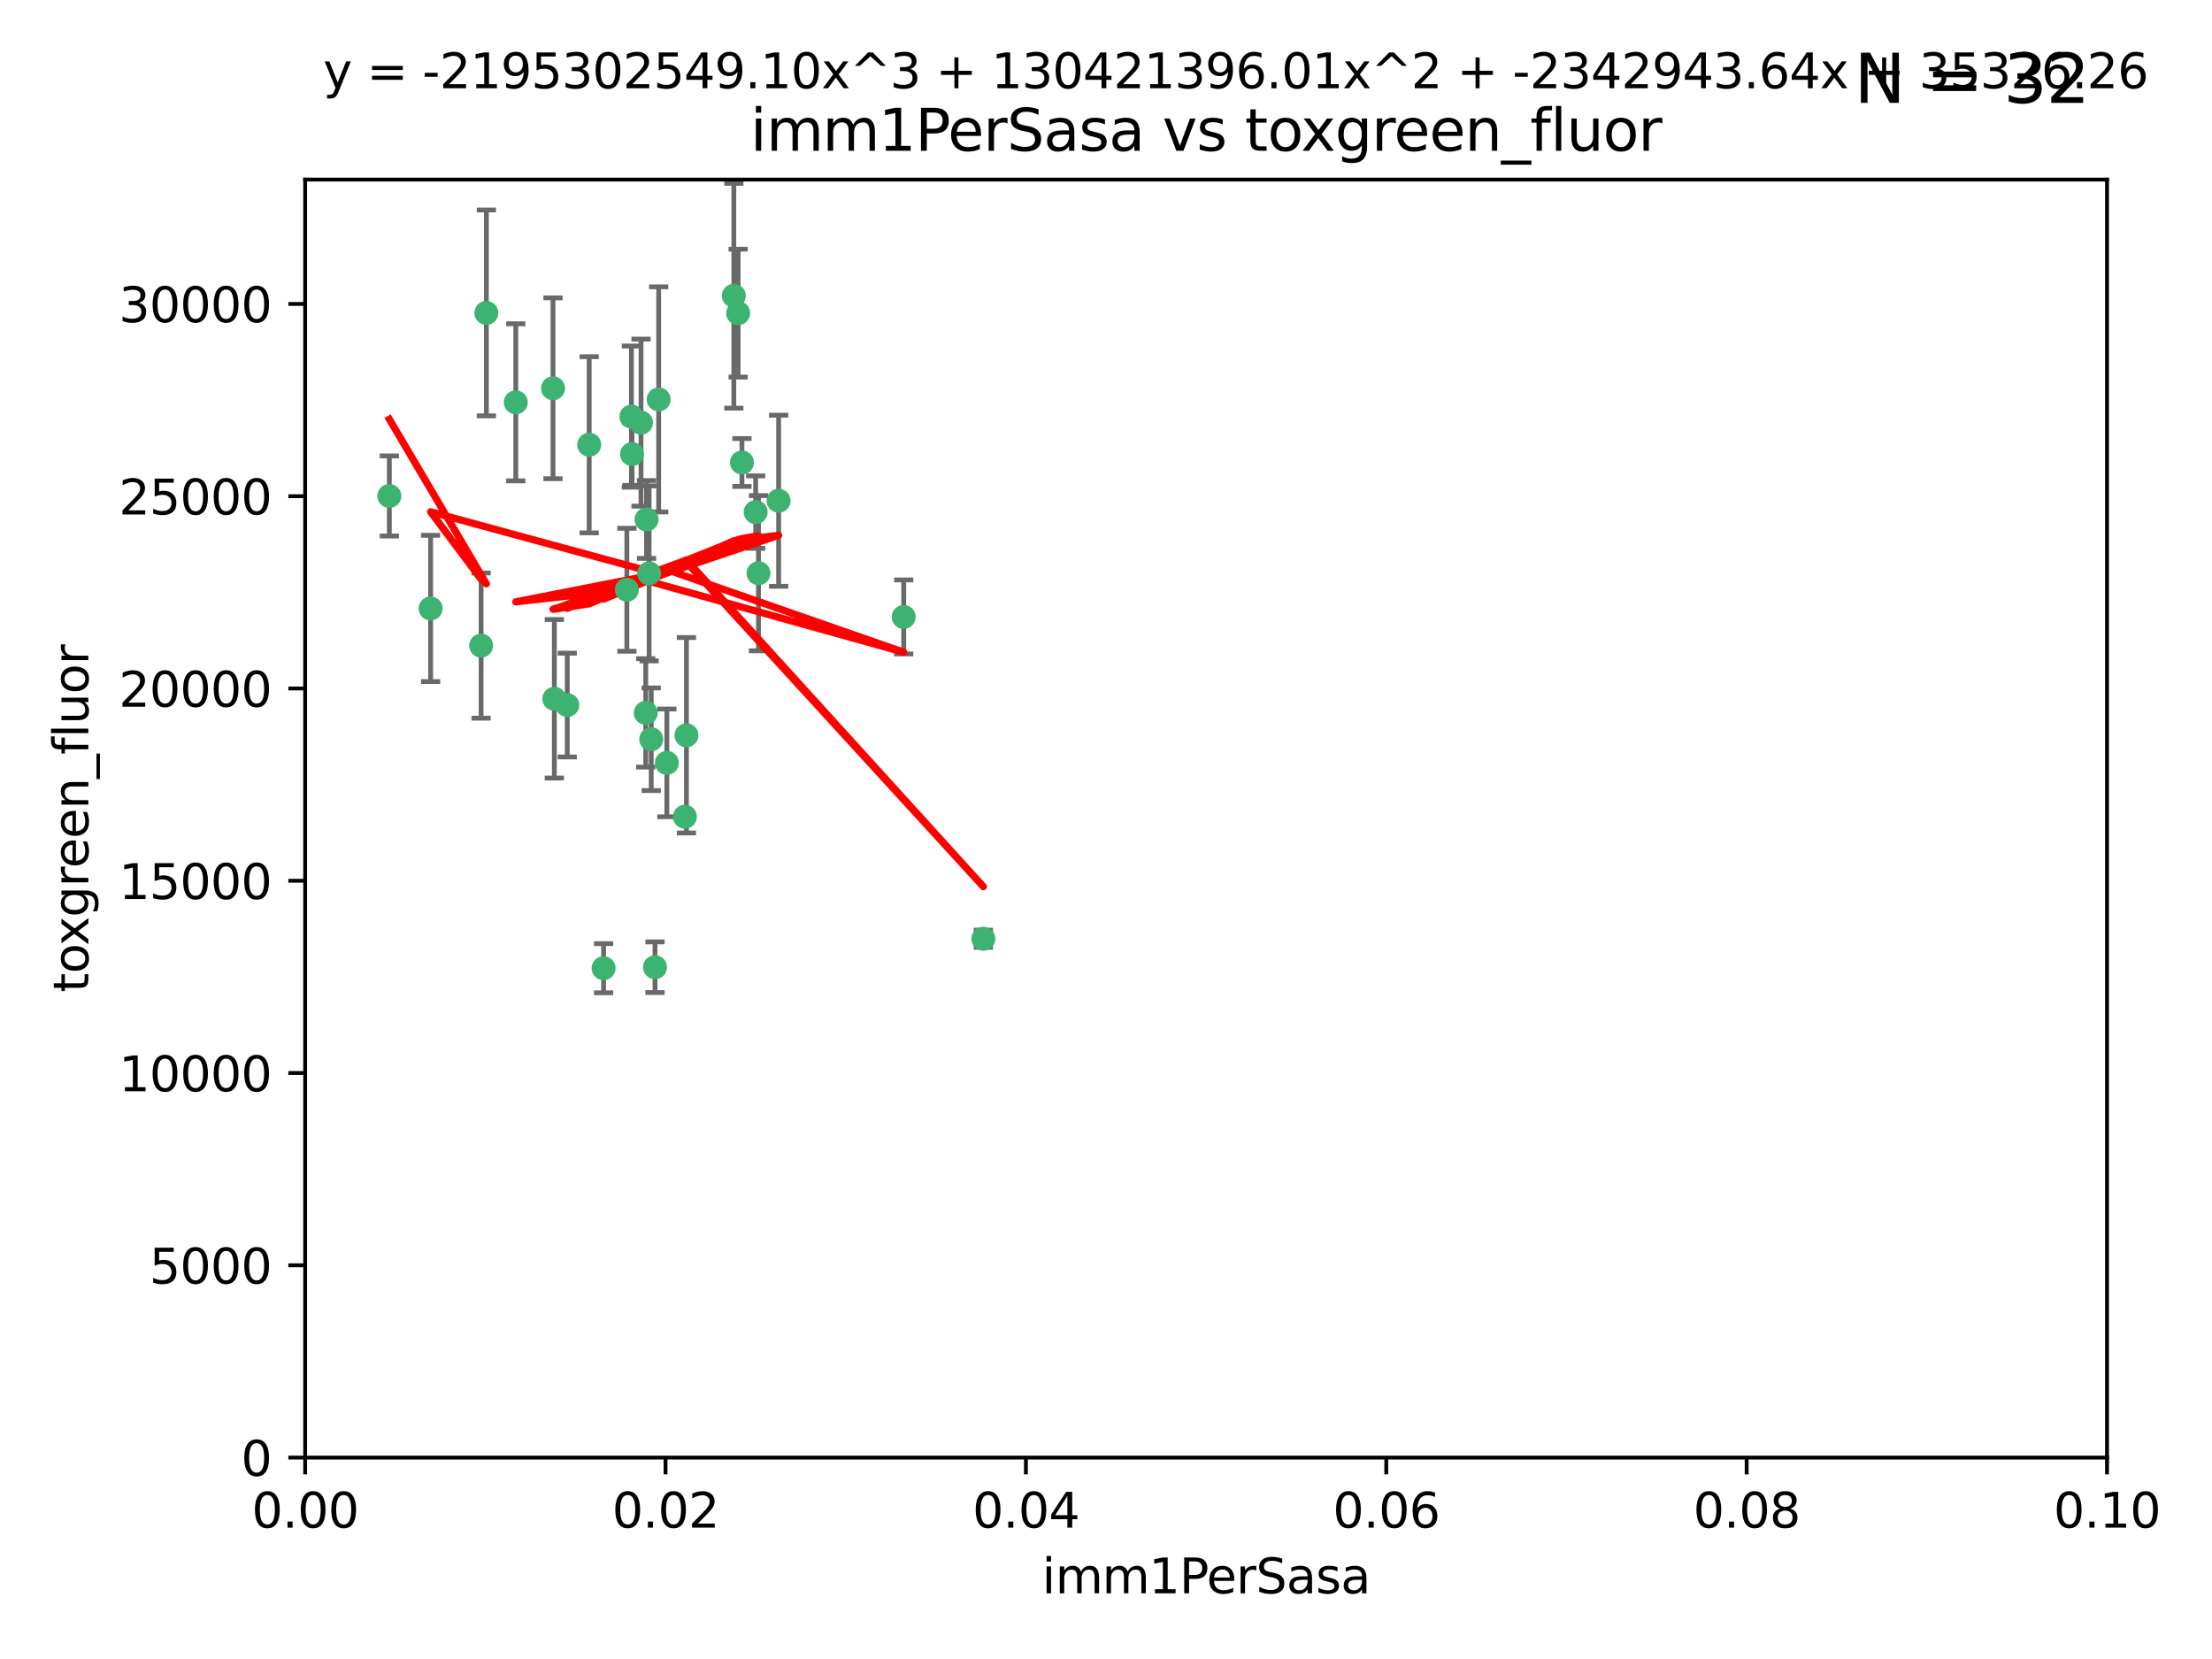 <?xml version="1.0" encoding="utf-8" standalone="no"?>
<!DOCTYPE svg PUBLIC "-//W3C//DTD SVG 1.1//EN"
  "http://www.w3.org/Graphics/SVG/1.1/DTD/svg11.dtd">
<svg xmlns:xlink="http://www.w3.org/1999/xlink" width="460.8pt" height="345.6pt" viewBox="0 0 460.8 345.6" xmlns="http://www.w3.org/2000/svg" version="1.1">
 <defs>
  <style type="text/css">*{stroke-linejoin: round; stroke-linecap: butt}</style>
 </defs>
 <g id="figure_1">
  <g id="patch_1">
   <path d="M 0 345.6 
L 460.8 345.6 
L 460.8 0 
L 0 0 
z
" style="fill: #ffffff"/>
  </g>
  <g id="axes_1">
   <g id="patch_2">
    <path d="M 63.571 303.64 
L 438.93 303.64 
L 438.93 37.411 
L 63.571 37.411 
z
" style="fill: #ffffff"/>
   </g>
   <g id="PathCollection_1">
    <defs>
     <path id="m83400fd7e8" d="M 0 1.118 
C 0.297 1.118 0.581 1 0.791 0.791 
C 1 0.581 1.118 0.297 1.118 0 
C 1.118 -0.297 1 -0.581 0.791 -0.791 
C 0.581 -1 0.297 -1.118 0 -1.118 
C -0.297 -1.118 -0.581 -1 -0.791 -0.791 
C -1 -0.581 -1.118 -0.297 -1.118 0 
C -1.118 0.297 -1 0.581 -0.791 0.791 
C -0.581 1 -0.297 1.118 0 1.118 
z
" style="stroke: #3cb371"/>
    </defs>
    <g clip-path="url(#pddc12369ee)">
     <use xlink:href="#m83400fd7e8" x="81.107" y="103.319" style="fill: #3cb371; stroke: #3cb371"/>
     <use xlink:href="#m83400fd7e8" x="101.319" y="65.184" style="fill: #3cb371; stroke: #3cb371"/>
     <use xlink:href="#m83400fd7e8" x="100.227" y="134.491" style="fill: #3cb371; stroke: #3cb371"/>
     <use xlink:href="#m83400fd7e8" x="89.706" y="126.749" style="fill: #3cb371; stroke: #3cb371"/>
     <use xlink:href="#m83400fd7e8" x="137.211" y="83.201" style="fill: #3cb371; stroke: #3cb371"/>
     <use xlink:href="#m83400fd7e8" x="107.447" y="83.811" style="fill: #3cb371; stroke: #3cb371"/>
     <use xlink:href="#m83400fd7e8" x="130.587" y="122.859" style="fill: #3cb371; stroke: #3cb371"/>
     <use xlink:href="#m83400fd7e8" x="134.683" y="108.214" style="fill: #3cb371; stroke: #3cb371"/>
     <use xlink:href="#m83400fd7e8" x="162.201" y="104.315" style="fill: #3cb371; stroke: #3cb371"/>
     <use xlink:href="#m83400fd7e8" x="152.872" y="61.614" style="fill: #3cb371; stroke: #3cb371"/>
     <use xlink:href="#m83400fd7e8" x="133.537" y="88.045" style="fill: #3cb371; stroke: #3cb371"/>
     <use xlink:href="#m83400fd7e8" x="115.202" y="80.887" style="fill: #3cb371; stroke: #3cb371"/>
     <use xlink:href="#m83400fd7e8" x="135.226" y="119.44" style="fill: #3cb371; stroke: #3cb371"/>
     <use xlink:href="#m83400fd7e8" x="131.665" y="94.593" style="fill: #3cb371; stroke: #3cb371"/>
     <use xlink:href="#m83400fd7e8" x="157.418" y="106.684" style="fill: #3cb371; stroke: #3cb371"/>
     <use xlink:href="#m83400fd7e8" x="125.739" y="201.695" style="fill: #3cb371; stroke: #3cb371"/>
     <use xlink:href="#m83400fd7e8" x="131.536" y="86.787" style="fill: #3cb371; stroke: #3cb371"/>
     <use xlink:href="#m83400fd7e8" x="154.563" y="96.341" style="fill: #3cb371; stroke: #3cb371"/>
     <use xlink:href="#m83400fd7e8" x="158.007" y="119.409" style="fill: #3cb371; stroke: #3cb371"/>
     <use xlink:href="#m83400fd7e8" x="153.769" y="65.233" style="fill: #3cb371; stroke: #3cb371"/>
     <use xlink:href="#m83400fd7e8" x="118.169" y="146.874" style="fill: #3cb371; stroke: #3cb371"/>
     <use xlink:href="#m83400fd7e8" x="136.451" y="201.487" style="fill: #3cb371; stroke: #3cb371"/>
     <use xlink:href="#m83400fd7e8" x="138.918" y="158.921" style="fill: #3cb371; stroke: #3cb371"/>
     <use xlink:href="#m83400fd7e8" x="188.259" y="128.518" style="fill: #3cb371; stroke: #3cb371"/>
     <use xlink:href="#m83400fd7e8" x="134.52" y="148.507" style="fill: #3cb371; stroke: #3cb371"/>
     <use xlink:href="#m83400fd7e8" x="142.999" y="153.171" style="fill: #3cb371; stroke: #3cb371"/>
     <use xlink:href="#m83400fd7e8" x="204.855" y="195.558" style="fill: #3cb371; stroke: #3cb371"/>
     <use xlink:href="#m83400fd7e8" x="142.68" y="170.133" style="fill: #3cb371; stroke: #3cb371"/>
     <use xlink:href="#m83400fd7e8" x="115.48" y="145.567" style="fill: #3cb371; stroke: #3cb371"/>
     <use xlink:href="#m83400fd7e8" x="122.738" y="92.655" style="fill: #3cb371; stroke: #3cb371"/>
     <use xlink:href="#m83400fd7e8" x="135.66" y="153.996" style="fill: #3cb371; stroke: #3cb371"/>
    </g>
   </g>
   <g id="matplotlib.axis_1">
    <g id="xtick_1">
     <g id="line2d_1">
      <defs>
       <path id="mc74f2538b7" d="M 0 0 
L 0 3.5 
" style="stroke: #000000; stroke-width: 0.8"/>
      </defs>
      <g>
       <use xlink:href="#mc74f2538b7" x="63.571" y="303.64" style="stroke: #000000; stroke-width: 0.8"/>
      </g>
     </g>
     <g id="text_1">
      <!-- 0.00 -->
      <g transform="translate(52.438 318.238)scale(0.1 -0.1)">
       <defs>
        <path id="DejaVuSans-30" d="M 2034 4250 
Q 1547 4250 1301 3770 
Q 1056 3291 1056 2328 
Q 1056 1369 1301 889 
Q 1547 409 2034 409 
Q 2525 409 2770 889 
Q 3016 1369 3016 2328 
Q 3016 3291 2770 3770 
Q 2525 4250 2034 4250 
z
M 2034 4750 
Q 2819 4750 3233 4129 
Q 3647 3509 3647 2328 
Q 3647 1150 3233 529 
Q 2819 -91 2034 -91 
Q 1250 -91 836 529 
Q 422 1150 422 2328 
Q 422 3509 836 4129 
Q 1250 4750 2034 4750 
z
" transform="scale(0.016)"/>
        <path id="DejaVuSans-2e" d="M 684 794 
L 1344 794 
L 1344 0 
L 684 0 
L 684 794 
z
" transform="scale(0.016)"/>
       </defs>
       <use xlink:href="#DejaVuSans-30"/>
       <use xlink:href="#DejaVuSans-2e" x="63.623"/>
       <use xlink:href="#DejaVuSans-30" x="95.41"/>
       <use xlink:href="#DejaVuSans-30" x="159.033"/>
      </g>
     </g>
    </g>
    <g id="xtick_2">
     <g id="line2d_2">
      <g>
       <use xlink:href="#mc74f2538b7" x="138.643" y="303.64" style="stroke: #000000; stroke-width: 0.8"/>
      </g>
     </g>
     <g id="text_2">
      <!-- 0.02 -->
      <g transform="translate(127.51 318.238)scale(0.1 -0.1)">
       <defs>
        <path id="DejaVuSans-32" d="M 1228 531 
L 3431 531 
L 3431 0 
L 469 0 
L 469 531 
Q 828 903 1448 1529 
Q 2069 2156 2228 2338 
Q 2531 2678 2651 2914 
Q 2772 3150 2772 3378 
Q 2772 3750 2511 3984 
Q 2250 4219 1831 4219 
Q 1534 4219 1204 4116 
Q 875 4013 500 3803 
L 500 4441 
Q 881 4594 1212 4672 
Q 1544 4750 1819 4750 
Q 2544 4750 2975 4387 
Q 3406 4025 3406 3419 
Q 3406 3131 3298 2873 
Q 3191 2616 2906 2266 
Q 2828 2175 2409 1742 
Q 1991 1309 1228 531 
z
" transform="scale(0.016)"/>
       </defs>
       <use xlink:href="#DejaVuSans-30"/>
       <use xlink:href="#DejaVuSans-2e" x="63.623"/>
       <use xlink:href="#DejaVuSans-30" x="95.41"/>
       <use xlink:href="#DejaVuSans-32" x="159.033"/>
      </g>
     </g>
    </g>
    <g id="xtick_3">
     <g id="line2d_3">
      <g>
       <use xlink:href="#mc74f2538b7" x="213.715" y="303.64" style="stroke: #000000; stroke-width: 0.8"/>
      </g>
     </g>
     <g id="text_3">
      <!-- 0.04 -->
      <g transform="translate(202.582 318.238)scale(0.1 -0.1)">
       <defs>
        <path id="DejaVuSans-34" d="M 2419 4116 
L 825 1625 
L 2419 1625 
L 2419 4116 
z
M 2253 4666 
L 3047 4666 
L 3047 1625 
L 3713 1625 
L 3713 1100 
L 3047 1100 
L 3047 0 
L 2419 0 
L 2419 1100 
L 313 1100 
L 313 1709 
L 2253 4666 
z
" transform="scale(0.016)"/>
       </defs>
       <use xlink:href="#DejaVuSans-30"/>
       <use xlink:href="#DejaVuSans-2e" x="63.623"/>
       <use xlink:href="#DejaVuSans-30" x="95.41"/>
       <use xlink:href="#DejaVuSans-34" x="159.033"/>
      </g>
     </g>
    </g>
    <g id="xtick_4">
     <g id="line2d_4">
      <g>
       <use xlink:href="#mc74f2538b7" x="288.786" y="303.64" style="stroke: #000000; stroke-width: 0.8"/>
      </g>
     </g>
     <g id="text_4">
      <!-- 0.06 -->
      <g transform="translate(277.654 318.238)scale(0.1 -0.1)">
       <defs>
        <path id="DejaVuSans-36" d="M 2113 2584 
Q 1688 2584 1439 2293 
Q 1191 2003 1191 1497 
Q 1191 994 1439 701 
Q 1688 409 2113 409 
Q 2538 409 2786 701 
Q 3034 994 3034 1497 
Q 3034 2003 2786 2293 
Q 2538 2584 2113 2584 
z
M 3366 4563 
L 3366 3988 
Q 3128 4100 2886 4159 
Q 2644 4219 2406 4219 
Q 1781 4219 1451 3797 
Q 1122 3375 1075 2522 
Q 1259 2794 1537 2939 
Q 1816 3084 2150 3084 
Q 2853 3084 3261 2657 
Q 3669 2231 3669 1497 
Q 3669 778 3244 343 
Q 2819 -91 2113 -91 
Q 1303 -91 875 529 
Q 447 1150 447 2328 
Q 447 3434 972 4092 
Q 1497 4750 2381 4750 
Q 2619 4750 2861 4703 
Q 3103 4656 3366 4563 
z
" transform="scale(0.016)"/>
       </defs>
       <use xlink:href="#DejaVuSans-30"/>
       <use xlink:href="#DejaVuSans-2e" x="63.623"/>
       <use xlink:href="#DejaVuSans-30" x="95.41"/>
       <use xlink:href="#DejaVuSans-36" x="159.033"/>
      </g>
     </g>
    </g>
    <g id="xtick_5">
     <g id="line2d_5">
      <g>
       <use xlink:href="#mc74f2538b7" x="363.858" y="303.64" style="stroke: #000000; stroke-width: 0.8"/>
      </g>
     </g>
     <g id="text_5">
      <!-- 0.08 -->
      <g transform="translate(352.725 318.238)scale(0.1 -0.1)">
       <defs>
        <path id="DejaVuSans-38" d="M 2034 2216 
Q 1584 2216 1326 1975 
Q 1069 1734 1069 1313 
Q 1069 891 1326 650 
Q 1584 409 2034 409 
Q 2484 409 2743 651 
Q 3003 894 3003 1313 
Q 3003 1734 2745 1975 
Q 2488 2216 2034 2216 
z
M 1403 2484 
Q 997 2584 770 2862 
Q 544 3141 544 3541 
Q 544 4100 942 4425 
Q 1341 4750 2034 4750 
Q 2731 4750 3128 4425 
Q 3525 4100 3525 3541 
Q 3525 3141 3298 2862 
Q 3072 2584 2669 2484 
Q 3125 2378 3379 2068 
Q 3634 1759 3634 1313 
Q 3634 634 3220 271 
Q 2806 -91 2034 -91 
Q 1263 -91 848 271 
Q 434 634 434 1313 
Q 434 1759 690 2068 
Q 947 2378 1403 2484 
z
M 1172 3481 
Q 1172 3119 1398 2916 
Q 1625 2713 2034 2713 
Q 2441 2713 2670 2916 
Q 2900 3119 2900 3481 
Q 2900 3844 2670 4047 
Q 2441 4250 2034 4250 
Q 1625 4250 1398 4047 
Q 1172 3844 1172 3481 
z
" transform="scale(0.016)"/>
       </defs>
       <use xlink:href="#DejaVuSans-30"/>
       <use xlink:href="#DejaVuSans-2e" x="63.623"/>
       <use xlink:href="#DejaVuSans-30" x="95.41"/>
       <use xlink:href="#DejaVuSans-38" x="159.033"/>
      </g>
     </g>
    </g>
    <g id="xtick_6">
     <g id="line2d_6">
      <g>
       <use xlink:href="#mc74f2538b7" x="438.93" y="303.64" style="stroke: #000000; stroke-width: 0.8"/>
      </g>
     </g>
     <g id="text_6">
      <!-- 0.10 -->
      <g transform="translate(427.797 318.238)scale(0.1 -0.1)">
       <defs>
        <path id="DejaVuSans-31" d="M 794 531 
L 1825 531 
L 1825 4091 
L 703 3866 
L 703 4441 
L 1819 4666 
L 2450 4666 
L 2450 531 
L 3481 531 
L 3481 0 
L 794 0 
L 794 531 
z
" transform="scale(0.016)"/>
       </defs>
       <use xlink:href="#DejaVuSans-30"/>
       <use xlink:href="#DejaVuSans-2e" x="63.623"/>
       <use xlink:href="#DejaVuSans-31" x="95.41"/>
       <use xlink:href="#DejaVuSans-30" x="159.033"/>
      </g>
     </g>
    </g>
    <g id="text_7">
     <!-- imm1PerSasa -->
     <g transform="translate(217.067 331.917)scale(0.1 -0.1)">
      <defs>
       <path id="DejaVuSans-69" d="M 603 3500 
L 1178 3500 
L 1178 0 
L 603 0 
L 603 3500 
z
M 603 4863 
L 1178 4863 
L 1178 4134 
L 603 4134 
L 603 4863 
z
" transform="scale(0.016)"/>
       <path id="DejaVuSans-6d" d="M 3328 2828 
Q 3544 3216 3844 3400 
Q 4144 3584 4550 3584 
Q 5097 3584 5394 3201 
Q 5691 2819 5691 2113 
L 5691 0 
L 5113 0 
L 5113 2094 
Q 5113 2597 4934 2840 
Q 4756 3084 4391 3084 
Q 3944 3084 3684 2787 
Q 3425 2491 3425 1978 
L 3425 0 
L 2847 0 
L 2847 2094 
Q 2847 2600 2669 2842 
Q 2491 3084 2119 3084 
Q 1678 3084 1418 2786 
Q 1159 2488 1159 1978 
L 1159 0 
L 581 0 
L 581 3500 
L 1159 3500 
L 1159 2956 
Q 1356 3278 1631 3431 
Q 1906 3584 2284 3584 
Q 2666 3584 2933 3390 
Q 3200 3197 3328 2828 
z
" transform="scale(0.016)"/>
       <path id="DejaVuSans-50" d="M 1259 4147 
L 1259 2394 
L 2053 2394 
Q 2494 2394 2734 2622 
Q 2975 2850 2975 3272 
Q 2975 3691 2734 3919 
Q 2494 4147 2053 4147 
L 1259 4147 
z
M 628 4666 
L 2053 4666 
Q 2838 4666 3239 4311 
Q 3641 3956 3641 3272 
Q 3641 2581 3239 2228 
Q 2838 1875 2053 1875 
L 1259 1875 
L 1259 0 
L 628 0 
L 628 4666 
z
" transform="scale(0.016)"/>
       <path id="DejaVuSans-65" d="M 3597 1894 
L 3597 1613 
L 953 1613 
Q 991 1019 1311 708 
Q 1631 397 2203 397 
Q 2534 397 2845 478 
Q 3156 559 3463 722 
L 3463 178 
Q 3153 47 2828 -22 
Q 2503 -91 2169 -91 
Q 1331 -91 842 396 
Q 353 884 353 1716 
Q 353 2575 817 3079 
Q 1281 3584 2069 3584 
Q 2775 3584 3186 3129 
Q 3597 2675 3597 1894 
z
M 3022 2063 
Q 3016 2534 2758 2815 
Q 2500 3097 2075 3097 
Q 1594 3097 1305 2825 
Q 1016 2553 972 2059 
L 3022 2063 
z
" transform="scale(0.016)"/>
       <path id="DejaVuSans-72" d="M 2631 2963 
Q 2534 3019 2420 3045 
Q 2306 3072 2169 3072 
Q 1681 3072 1420 2755 
Q 1159 2438 1159 1844 
L 1159 0 
L 581 0 
L 581 3500 
L 1159 3500 
L 1159 2956 
Q 1341 3275 1631 3429 
Q 1922 3584 2338 3584 
Q 2397 3584 2469 3576 
Q 2541 3569 2628 3553 
L 2631 2963 
z
" transform="scale(0.016)"/>
       <path id="DejaVuSans-53" d="M 3425 4513 
L 3425 3897 
Q 3066 4069 2747 4153 
Q 2428 4238 2131 4238 
Q 1616 4238 1336 4038 
Q 1056 3838 1056 3469 
Q 1056 3159 1242 3001 
Q 1428 2844 1947 2747 
L 2328 2669 
Q 3034 2534 3370 2195 
Q 3706 1856 3706 1288 
Q 3706 609 3251 259 
Q 2797 -91 1919 -91 
Q 1588 -91 1214 -16 
Q 841 59 441 206 
L 441 856 
Q 825 641 1194 531 
Q 1563 422 1919 422 
Q 2459 422 2753 634 
Q 3047 847 3047 1241 
Q 3047 1584 2836 1778 
Q 2625 1972 2144 2069 
L 1759 2144 
Q 1053 2284 737 2584 
Q 422 2884 422 3419 
Q 422 4038 858 4394 
Q 1294 4750 2059 4750 
Q 2388 4750 2728 4690 
Q 3069 4631 3425 4513 
z
" transform="scale(0.016)"/>
       <path id="DejaVuSans-61" d="M 2194 1759 
Q 1497 1759 1228 1600 
Q 959 1441 959 1056 
Q 959 750 1161 570 
Q 1363 391 1709 391 
Q 2188 391 2477 730 
Q 2766 1069 2766 1631 
L 2766 1759 
L 2194 1759 
z
M 3341 1997 
L 3341 0 
L 2766 0 
L 2766 531 
Q 2569 213 2275 61 
Q 1981 -91 1556 -91 
Q 1019 -91 701 211 
Q 384 513 384 1019 
Q 384 1609 779 1909 
Q 1175 2209 1959 2209 
L 2766 2209 
L 2766 2266 
Q 2766 2663 2505 2880 
Q 2244 3097 1772 3097 
Q 1472 3097 1187 3025 
Q 903 2953 641 2809 
L 641 3341 
Q 956 3463 1253 3523 
Q 1550 3584 1831 3584 
Q 2591 3584 2966 3190 
Q 3341 2797 3341 1997 
z
" transform="scale(0.016)"/>
       <path id="DejaVuSans-73" d="M 2834 3397 
L 2834 2853 
Q 2591 2978 2328 3040 
Q 2066 3103 1784 3103 
Q 1356 3103 1142 2972 
Q 928 2841 928 2578 
Q 928 2378 1081 2264 
Q 1234 2150 1697 2047 
L 1894 2003 
Q 2506 1872 2764 1633 
Q 3022 1394 3022 966 
Q 3022 478 2636 193 
Q 2250 -91 1575 -91 
Q 1294 -91 989 -36 
Q 684 19 347 128 
L 347 722 
Q 666 556 975 473 
Q 1284 391 1588 391 
Q 1994 391 2212 530 
Q 2431 669 2431 922 
Q 2431 1156 2273 1281 
Q 2116 1406 1581 1522 
L 1381 1569 
Q 847 1681 609 1914 
Q 372 2147 372 2553 
Q 372 3047 722 3315 
Q 1072 3584 1716 3584 
Q 2034 3584 2315 3537 
Q 2597 3491 2834 3397 
z
" transform="scale(0.016)"/>
      </defs>
      <use xlink:href="#DejaVuSans-69"/>
      <use xlink:href="#DejaVuSans-6d" x="27.783"/>
      <use xlink:href="#DejaVuSans-6d" x="125.195"/>
      <use xlink:href="#DejaVuSans-31" x="222.607"/>
      <use xlink:href="#DejaVuSans-50" x="286.23"/>
      <use xlink:href="#DejaVuSans-65" x="342.908"/>
      <use xlink:href="#DejaVuSans-72" x="404.432"/>
      <use xlink:href="#DejaVuSans-53" x="445.545"/>
      <use xlink:href="#DejaVuSans-61" x="509.021"/>
      <use xlink:href="#DejaVuSans-73" x="570.301"/>
      <use xlink:href="#DejaVuSans-61" x="622.4"/>
     </g>
    </g>
   </g>
   <g id="matplotlib.axis_2">
    <g id="ytick_1">
     <g id="line2d_7">
      <defs>
       <path id="mbbf4da5865" d="M 0 0 
L -3.5 0 
" style="stroke: #000000; stroke-width: 0.8"/>
      </defs>
      <g>
       <use xlink:href="#mbbf4da5865" x="63.571" y="303.64" style="stroke: #000000; stroke-width: 0.8"/>
      </g>
     </g>
     <g id="text_8">
      <!-- 0 -->
      <g transform="translate(50.209 307.439)scale(0.1 -0.1)">
       <use xlink:href="#DejaVuSans-30"/>
      </g>
     </g>
    </g>
    <g id="ytick_2">
     <g id="line2d_8">
      <g>
       <use xlink:href="#mbbf4da5865" x="63.571" y="263.586" style="stroke: #000000; stroke-width: 0.8"/>
      </g>
     </g>
     <g id="text_9">
      <!-- 5000 -->
      <g transform="translate(31.121 267.385)scale(0.1 -0.1)">
       <defs>
        <path id="DejaVuSans-35" d="M 691 4666 
L 3169 4666 
L 3169 4134 
L 1269 4134 
L 1269 2991 
Q 1406 3038 1543 3061 
Q 1681 3084 1819 3084 
Q 2600 3084 3056 2656 
Q 3513 2228 3513 1497 
Q 3513 744 3044 326 
Q 2575 -91 1722 -91 
Q 1428 -91 1123 -41 
Q 819 9 494 109 
L 494 744 
Q 775 591 1075 516 
Q 1375 441 1709 441 
Q 2250 441 2565 725 
Q 2881 1009 2881 1497 
Q 2881 1984 2565 2268 
Q 2250 2553 1709 2553 
Q 1456 2553 1204 2497 
Q 953 2441 691 2322 
L 691 4666 
z
" transform="scale(0.016)"/>
       </defs>
       <use xlink:href="#DejaVuSans-35"/>
       <use xlink:href="#DejaVuSans-30" x="63.623"/>
       <use xlink:href="#DejaVuSans-30" x="127.246"/>
       <use xlink:href="#DejaVuSans-30" x="190.869"/>
      </g>
     </g>
    </g>
    <g id="ytick_3">
     <g id="line2d_9">
      <g>
       <use xlink:href="#mbbf4da5865" x="63.571" y="223.532" style="stroke: #000000; stroke-width: 0.8"/>
      </g>
     </g>
     <g id="text_10">
      <!-- 10000 -->
      <g transform="translate(24.759 227.331)scale(0.1 -0.1)">
       <use xlink:href="#DejaVuSans-31"/>
       <use xlink:href="#DejaVuSans-30" x="63.623"/>
       <use xlink:href="#DejaVuSans-30" x="127.246"/>
       <use xlink:href="#DejaVuSans-30" x="190.869"/>
       <use xlink:href="#DejaVuSans-30" x="254.492"/>
      </g>
     </g>
    </g>
    <g id="ytick_4">
     <g id="line2d_10">
      <g>
       <use xlink:href="#mbbf4da5865" x="63.571" y="183.478" style="stroke: #000000; stroke-width: 0.8"/>
      </g>
     </g>
     <g id="text_11">
      <!-- 15000 -->
      <g transform="translate(24.759 187.278)scale(0.1 -0.1)">
       <use xlink:href="#DejaVuSans-31"/>
       <use xlink:href="#DejaVuSans-35" x="63.623"/>
       <use xlink:href="#DejaVuSans-30" x="127.246"/>
       <use xlink:href="#DejaVuSans-30" x="190.869"/>
       <use xlink:href="#DejaVuSans-30" x="254.492"/>
      </g>
     </g>
    </g>
    <g id="ytick_5">
     <g id="line2d_11">
      <g>
       <use xlink:href="#mbbf4da5865" x="63.571" y="143.424" style="stroke: #000000; stroke-width: 0.8"/>
      </g>
     </g>
     <g id="text_12">
      <!-- 20000 -->
      <g transform="translate(24.759 147.224)scale(0.1 -0.1)">
       <use xlink:href="#DejaVuSans-32"/>
       <use xlink:href="#DejaVuSans-30" x="63.623"/>
       <use xlink:href="#DejaVuSans-30" x="127.246"/>
       <use xlink:href="#DejaVuSans-30" x="190.869"/>
       <use xlink:href="#DejaVuSans-30" x="254.492"/>
      </g>
     </g>
    </g>
    <g id="ytick_6">
     <g id="line2d_12">
      <g>
       <use xlink:href="#mbbf4da5865" x="63.571" y="103.371" style="stroke: #000000; stroke-width: 0.8"/>
      </g>
     </g>
     <g id="text_13">
      <!-- 25000 -->
      <g transform="translate(24.759 107.17)scale(0.1 -0.1)">
       <use xlink:href="#DejaVuSans-32"/>
       <use xlink:href="#DejaVuSans-35" x="63.623"/>
       <use xlink:href="#DejaVuSans-30" x="127.246"/>
       <use xlink:href="#DejaVuSans-30" x="190.869"/>
       <use xlink:href="#DejaVuSans-30" x="254.492"/>
      </g>
     </g>
    </g>
    <g id="ytick_7">
     <g id="line2d_13">
      <g>
       <use xlink:href="#mbbf4da5865" x="63.571" y="63.317" style="stroke: #000000; stroke-width: 0.8"/>
      </g>
     </g>
     <g id="text_14">
      <!-- 30000 -->
      <g transform="translate(24.759 67.116)scale(0.1 -0.1)">
       <defs>
        <path id="DejaVuSans-33" d="M 2597 2516 
Q 3050 2419 3304 2112 
Q 3559 1806 3559 1356 
Q 3559 666 3084 287 
Q 2609 -91 1734 -91 
Q 1441 -91 1130 -33 
Q 819 25 488 141 
L 488 750 
Q 750 597 1062 519 
Q 1375 441 1716 441 
Q 2309 441 2620 675 
Q 2931 909 2931 1356 
Q 2931 1769 2642 2001 
Q 2353 2234 1838 2234 
L 1294 2234 
L 1294 2753 
L 1863 2753 
Q 2328 2753 2575 2939 
Q 2822 3125 2822 3475 
Q 2822 3834 2567 4026 
Q 2313 4219 1838 4219 
Q 1578 4219 1281 4162 
Q 984 4106 628 3988 
L 628 4550 
Q 988 4650 1302 4700 
Q 1616 4750 1894 4750 
Q 2613 4750 3031 4423 
Q 3450 4097 3450 3541 
Q 3450 3153 3228 2886 
Q 3006 2619 2597 2516 
z
" transform="scale(0.016)"/>
       </defs>
       <use xlink:href="#DejaVuSans-33"/>
       <use xlink:href="#DejaVuSans-30" x="63.623"/>
       <use xlink:href="#DejaVuSans-30" x="127.246"/>
       <use xlink:href="#DejaVuSans-30" x="190.869"/>
       <use xlink:href="#DejaVuSans-30" x="254.492"/>
      </g>
     </g>
    </g>
    <g id="text_15">
     <!-- toxgreen_fluor -->
     <g transform="translate(18.401 206.72)rotate(-90)scale(0.1 -0.1)">
      <defs>
       <path id="DejaVuSans-74" d="M 1172 4494 
L 1172 3500 
L 2356 3500 
L 2356 3053 
L 1172 3053 
L 1172 1153 
Q 1172 725 1289 603 
Q 1406 481 1766 481 
L 2356 481 
L 2356 0 
L 1766 0 
Q 1100 0 847 248 
Q 594 497 594 1153 
L 594 3053 
L 172 3053 
L 172 3500 
L 594 3500 
L 594 4494 
L 1172 4494 
z
" transform="scale(0.016)"/>
       <path id="DejaVuSans-6f" d="M 1959 3097 
Q 1497 3097 1228 2736 
Q 959 2375 959 1747 
Q 959 1119 1226 758 
Q 1494 397 1959 397 
Q 2419 397 2687 759 
Q 2956 1122 2956 1747 
Q 2956 2369 2687 2733 
Q 2419 3097 1959 3097 
z
M 1959 3584 
Q 2709 3584 3137 3096 
Q 3566 2609 3566 1747 
Q 3566 888 3137 398 
Q 2709 -91 1959 -91 
Q 1206 -91 779 398 
Q 353 888 353 1747 
Q 353 2609 779 3096 
Q 1206 3584 1959 3584 
z
" transform="scale(0.016)"/>
       <path id="DejaVuSans-78" d="M 3513 3500 
L 2247 1797 
L 3578 0 
L 2900 0 
L 1881 1375 
L 863 0 
L 184 0 
L 1544 1831 
L 300 3500 
L 978 3500 
L 1906 2253 
L 2834 3500 
L 3513 3500 
z
" transform="scale(0.016)"/>
       <path id="DejaVuSans-67" d="M 2906 1791 
Q 2906 2416 2648 2759 
Q 2391 3103 1925 3103 
Q 1463 3103 1205 2759 
Q 947 2416 947 1791 
Q 947 1169 1205 825 
Q 1463 481 1925 481 
Q 2391 481 2648 825 
Q 2906 1169 2906 1791 
z
M 3481 434 
Q 3481 -459 3084 -895 
Q 2688 -1331 1869 -1331 
Q 1566 -1331 1297 -1286 
Q 1028 -1241 775 -1147 
L 775 -588 
Q 1028 -725 1275 -790 
Q 1522 -856 1778 -856 
Q 2344 -856 2625 -561 
Q 2906 -266 2906 331 
L 2906 616 
Q 2728 306 2450 153 
Q 2172 0 1784 0 
Q 1141 0 747 490 
Q 353 981 353 1791 
Q 353 2603 747 3093 
Q 1141 3584 1784 3584 
Q 2172 3584 2450 3431 
Q 2728 3278 2906 2969 
L 2906 3500 
L 3481 3500 
L 3481 434 
z
" transform="scale(0.016)"/>
       <path id="DejaVuSans-6e" d="M 3513 2113 
L 3513 0 
L 2938 0 
L 2938 2094 
Q 2938 2591 2744 2837 
Q 2550 3084 2163 3084 
Q 1697 3084 1428 2787 
Q 1159 2491 1159 1978 
L 1159 0 
L 581 0 
L 581 3500 
L 1159 3500 
L 1159 2956 
Q 1366 3272 1645 3428 
Q 1925 3584 2291 3584 
Q 2894 3584 3203 3211 
Q 3513 2838 3513 2113 
z
" transform="scale(0.016)"/>
       <path id="DejaVuSans-5f" d="M 3263 -1063 
L 3263 -1509 
L -63 -1509 
L -63 -1063 
L 3263 -1063 
z
" transform="scale(0.016)"/>
       <path id="DejaVuSans-66" d="M 2375 4863 
L 2375 4384 
L 1825 4384 
Q 1516 4384 1395 4259 
Q 1275 4134 1275 3809 
L 1275 3500 
L 2222 3500 
L 2222 3053 
L 1275 3053 
L 1275 0 
L 697 0 
L 697 3053 
L 147 3053 
L 147 3500 
L 697 3500 
L 697 3744 
Q 697 4328 969 4595 
Q 1241 4863 1831 4863 
L 2375 4863 
z
" transform="scale(0.016)"/>
       <path id="DejaVuSans-6c" d="M 603 4863 
L 1178 4863 
L 1178 0 
L 603 0 
L 603 4863 
z
" transform="scale(0.016)"/>
       <path id="DejaVuSans-75" d="M 544 1381 
L 544 3500 
L 1119 3500 
L 1119 1403 
Q 1119 906 1312 657 
Q 1506 409 1894 409 
Q 2359 409 2629 706 
Q 2900 1003 2900 1516 
L 2900 3500 
L 3475 3500 
L 3475 0 
L 2900 0 
L 2900 538 
Q 2691 219 2414 64 
Q 2138 -91 1772 -91 
Q 1169 -91 856 284 
Q 544 659 544 1381 
z
M 1991 3584 
L 1991 3584 
z
" transform="scale(0.016)"/>
      </defs>
      <use xlink:href="#DejaVuSans-74"/>
      <use xlink:href="#DejaVuSans-6f" x="39.209"/>
      <use xlink:href="#DejaVuSans-78" x="97.266"/>
      <use xlink:href="#DejaVuSans-67" x="156.445"/>
      <use xlink:href="#DejaVuSans-72" x="219.922"/>
      <use xlink:href="#DejaVuSans-65" x="258.785"/>
      <use xlink:href="#DejaVuSans-65" x="320.309"/>
      <use xlink:href="#DejaVuSans-6e" x="381.832"/>
      <use xlink:href="#DejaVuSans-5f" x="445.211"/>
      <use xlink:href="#DejaVuSans-66" x="495.211"/>
      <use xlink:href="#DejaVuSans-6c" x="530.416"/>
      <use xlink:href="#DejaVuSans-75" x="558.199"/>
      <use xlink:href="#DejaVuSans-6f" x="621.578"/>
      <use xlink:href="#DejaVuSans-72" x="682.76"/>
     </g>
    </g>
   </g>
   <g id="LineCollection_1">
    <path d="M 81.107 111.662 
L 81.107 94.976 
" clip-path="url(#pddc12369ee)" style="fill: none; stroke: #696969"/>
    <path d="M 101.319 86.629 
L 101.319 43.739 
" clip-path="url(#pddc12369ee)" style="fill: none; stroke: #696969"/>
    <path d="M 100.227 149.606 
L 100.227 119.375 
" clip-path="url(#pddc12369ee)" style="fill: none; stroke: #696969"/>
    <path d="M 89.706 141.983 
L 89.706 111.515 
" clip-path="url(#pddc12369ee)" style="fill: none; stroke: #696969"/>
    <path d="M 137.211 106.648 
L 137.211 59.753 
" clip-path="url(#pddc12369ee)" style="fill: none; stroke: #696969"/>
    <path d="M 107.447 100.173 
L 107.447 67.45 
" clip-path="url(#pddc12369ee)" style="fill: none; stroke: #696969"/>
    <path d="M 130.587 135.667 
L 130.587 110.051 
" clip-path="url(#pddc12369ee)" style="fill: none; stroke: #696969"/>
    <path d="M 134.683 116.326 
L 134.683 100.101 
" clip-path="url(#pddc12369ee)" style="fill: none; stroke: #696969"/>
    <path d="M 162.201 122.133 
L 162.201 86.497 
" clip-path="url(#pddc12369ee)" style="fill: none; stroke: #696969"/>
    <path d="M 152.872 85.029 
L 152.872 38.199 
" clip-path="url(#pddc12369ee)" style="fill: none; stroke: #696969"/>
    <path d="M 133.537 105.444 
L 133.537 70.646 
" clip-path="url(#pddc12369ee)" style="fill: none; stroke: #696969"/>
    <path d="M 115.202 99.727 
L 115.202 62.047 
" clip-path="url(#pddc12369ee)" style="fill: none; stroke: #696969"/>
    <path d="M 135.226 137.675 
L 135.226 101.206 
" clip-path="url(#pddc12369ee)" style="fill: none; stroke: #696969"/>
    <path d="M 131.665 101.108 
L 131.665 88.078 
" clip-path="url(#pddc12369ee)" style="fill: none; stroke: #696969"/>
    <path d="M 157.418 114.235 
L 157.418 99.134 
" clip-path="url(#pddc12369ee)" style="fill: none; stroke: #696969"/>
    <path d="M 125.739 206.809 
L 125.739 196.58 
" clip-path="url(#pddc12369ee)" style="fill: none; stroke: #696969"/>
    <path d="M 131.536 101.495 
L 131.536 72.08 
" clip-path="url(#pddc12369ee)" style="fill: none; stroke: #696969"/>
    <path d="M 154.563 101.329 
L 154.563 91.353 
" clip-path="url(#pddc12369ee)" style="fill: none; stroke: #696969"/>
    <path d="M 158.007 135.574 
L 158.007 103.243 
" clip-path="url(#pddc12369ee)" style="fill: none; stroke: #696969"/>
    <path d="M 153.769 78.556 
L 153.769 51.911 
" clip-path="url(#pddc12369ee)" style="fill: none; stroke: #696969"/>
    <path d="M 118.169 157.684 
L 118.169 136.065 
" clip-path="url(#pddc12369ee)" style="fill: none; stroke: #696969"/>
    <path d="M 136.451 206.761 
L 136.451 196.213 
" clip-path="url(#pddc12369ee)" style="fill: none; stroke: #696969"/>
    <path d="M 138.918 170.147 
L 138.918 147.694 
" clip-path="url(#pddc12369ee)" style="fill: none; stroke: #696969"/>
    <path d="M 188.259 136.228 
L 188.259 120.808 
" clip-path="url(#pddc12369ee)" style="fill: none; stroke: #696969"/>
    <path d="M 134.52 159.798 
L 134.52 137.216 
" clip-path="url(#pddc12369ee)" style="fill: none; stroke: #696969"/>
    <path d="M 142.999 173.526 
L 142.999 132.815 
" clip-path="url(#pddc12369ee)" style="fill: none; stroke: #696969"/>
    <path d="M 204.855 197.349 
L 204.855 193.767 
" clip-path="url(#pddc12369ee)" style="fill: none; stroke: #696969"/>
    <path d="M 142.68 170.88 
L 142.68 169.387 
" clip-path="url(#pddc12369ee)" style="fill: none; stroke: #696969"/>
    <path d="M 115.48 162.081 
L 115.48 129.053 
" clip-path="url(#pddc12369ee)" style="fill: none; stroke: #696969"/>
    <path d="M 122.738 111.003 
L 122.738 74.306 
" clip-path="url(#pddc12369ee)" style="fill: none; stroke: #696969"/>
    <path d="M 135.66 164.686 
L 135.66 143.305 
" clip-path="url(#pddc12369ee)" style="fill: none; stroke: #696969"/>
   </g>
   <g id="line2d_14">
    <defs>
     <path id="m968b8ad65c" d="M 2 0 
L -2 -0 
" style="stroke: #696969"/>
    </defs>
    <g clip-path="url(#pddc12369ee)">
     <use xlink:href="#m968b8ad65c" x="81.107" y="111.662" style="fill: #696969; stroke: #696969"/>
     <use xlink:href="#m968b8ad65c" x="101.319" y="86.629" style="fill: #696969; stroke: #696969"/>
     <use xlink:href="#m968b8ad65c" x="100.227" y="149.606" style="fill: #696969; stroke: #696969"/>
     <use xlink:href="#m968b8ad65c" x="89.706" y="141.983" style="fill: #696969; stroke: #696969"/>
     <use xlink:href="#m968b8ad65c" x="137.211" y="106.648" style="fill: #696969; stroke: #696969"/>
     <use xlink:href="#m968b8ad65c" x="107.447" y="100.173" style="fill: #696969; stroke: #696969"/>
     <use xlink:href="#m968b8ad65c" x="130.587" y="135.667" style="fill: #696969; stroke: #696969"/>
     <use xlink:href="#m968b8ad65c" x="134.683" y="116.326" style="fill: #696969; stroke: #696969"/>
     <use xlink:href="#m968b8ad65c" x="162.201" y="122.133" style="fill: #696969; stroke: #696969"/>
     <use xlink:href="#m968b8ad65c" x="152.872" y="85.029" style="fill: #696969; stroke: #696969"/>
     <use xlink:href="#m968b8ad65c" x="133.537" y="105.444" style="fill: #696969; stroke: #696969"/>
     <use xlink:href="#m968b8ad65c" x="115.202" y="99.727" style="fill: #696969; stroke: #696969"/>
     <use xlink:href="#m968b8ad65c" x="135.226" y="137.675" style="fill: #696969; stroke: #696969"/>
     <use xlink:href="#m968b8ad65c" x="131.665" y="101.108" style="fill: #696969; stroke: #696969"/>
     <use xlink:href="#m968b8ad65c" x="157.418" y="114.235" style="fill: #696969; stroke: #696969"/>
     <use xlink:href="#m968b8ad65c" x="125.739" y="206.809" style="fill: #696969; stroke: #696969"/>
     <use xlink:href="#m968b8ad65c" x="131.536" y="101.495" style="fill: #696969; stroke: #696969"/>
     <use xlink:href="#m968b8ad65c" x="154.563" y="101.329" style="fill: #696969; stroke: #696969"/>
     <use xlink:href="#m968b8ad65c" x="158.007" y="135.574" style="fill: #696969; stroke: #696969"/>
     <use xlink:href="#m968b8ad65c" x="153.769" y="78.556" style="fill: #696969; stroke: #696969"/>
     <use xlink:href="#m968b8ad65c" x="118.169" y="157.684" style="fill: #696969; stroke: #696969"/>
     <use xlink:href="#m968b8ad65c" x="136.451" y="206.761" style="fill: #696969; stroke: #696969"/>
     <use xlink:href="#m968b8ad65c" x="138.918" y="170.147" style="fill: #696969; stroke: #696969"/>
     <use xlink:href="#m968b8ad65c" x="188.259" y="136.228" style="fill: #696969; stroke: #696969"/>
     <use xlink:href="#m968b8ad65c" x="134.52" y="159.798" style="fill: #696969; stroke: #696969"/>
     <use xlink:href="#m968b8ad65c" x="142.999" y="173.526" style="fill: #696969; stroke: #696969"/>
     <use xlink:href="#m968b8ad65c" x="204.855" y="197.349" style="fill: #696969; stroke: #696969"/>
     <use xlink:href="#m968b8ad65c" x="142.68" y="170.88" style="fill: #696969; stroke: #696969"/>
     <use xlink:href="#m968b8ad65c" x="115.48" y="162.081" style="fill: #696969; stroke: #696969"/>
     <use xlink:href="#m968b8ad65c" x="122.738" y="111.003" style="fill: #696969; stroke: #696969"/>
     <use xlink:href="#m968b8ad65c" x="135.66" y="164.686" style="fill: #696969; stroke: #696969"/>
    </g>
   </g>
   <g id="line2d_15">
    <g clip-path="url(#pddc12369ee)">
     <use xlink:href="#m968b8ad65c" x="81.107" y="94.976" style="fill: #696969; stroke: #696969"/>
     <use xlink:href="#m968b8ad65c" x="101.319" y="43.739" style="fill: #696969; stroke: #696969"/>
     <use xlink:href="#m968b8ad65c" x="100.227" y="119.375" style="fill: #696969; stroke: #696969"/>
     <use xlink:href="#m968b8ad65c" x="89.706" y="111.515" style="fill: #696969; stroke: #696969"/>
     <use xlink:href="#m968b8ad65c" x="137.211" y="59.753" style="fill: #696969; stroke: #696969"/>
     <use xlink:href="#m968b8ad65c" x="107.447" y="67.45" style="fill: #696969; stroke: #696969"/>
     <use xlink:href="#m968b8ad65c" x="130.587" y="110.051" style="fill: #696969; stroke: #696969"/>
     <use xlink:href="#m968b8ad65c" x="134.683" y="100.101" style="fill: #696969; stroke: #696969"/>
     <use xlink:href="#m968b8ad65c" x="162.201" y="86.497" style="fill: #696969; stroke: #696969"/>
     <use xlink:href="#m968b8ad65c" x="152.872" y="38.199" style="fill: #696969; stroke: #696969"/>
     <use xlink:href="#m968b8ad65c" x="133.537" y="70.646" style="fill: #696969; stroke: #696969"/>
     <use xlink:href="#m968b8ad65c" x="115.202" y="62.047" style="fill: #696969; stroke: #696969"/>
     <use xlink:href="#m968b8ad65c" x="135.226" y="101.206" style="fill: #696969; stroke: #696969"/>
     <use xlink:href="#m968b8ad65c" x="131.665" y="88.078" style="fill: #696969; stroke: #696969"/>
     <use xlink:href="#m968b8ad65c" x="157.418" y="99.134" style="fill: #696969; stroke: #696969"/>
     <use xlink:href="#m968b8ad65c" x="125.739" y="196.58" style="fill: #696969; stroke: #696969"/>
     <use xlink:href="#m968b8ad65c" x="131.536" y="72.08" style="fill: #696969; stroke: #696969"/>
     <use xlink:href="#m968b8ad65c" x="154.563" y="91.353" style="fill: #696969; stroke: #696969"/>
     <use xlink:href="#m968b8ad65c" x="158.007" y="103.243" style="fill: #696969; stroke: #696969"/>
     <use xlink:href="#m968b8ad65c" x="153.769" y="51.911" style="fill: #696969; stroke: #696969"/>
     <use xlink:href="#m968b8ad65c" x="118.169" y="136.065" style="fill: #696969; stroke: #696969"/>
     <use xlink:href="#m968b8ad65c" x="136.451" y="196.213" style="fill: #696969; stroke: #696969"/>
     <use xlink:href="#m968b8ad65c" x="138.918" y="147.694" style="fill: #696969; stroke: #696969"/>
     <use xlink:href="#m968b8ad65c" x="188.259" y="120.808" style="fill: #696969; stroke: #696969"/>
     <use xlink:href="#m968b8ad65c" x="134.52" y="137.216" style="fill: #696969; stroke: #696969"/>
     <use xlink:href="#m968b8ad65c" x="142.999" y="132.815" style="fill: #696969; stroke: #696969"/>
     <use xlink:href="#m968b8ad65c" x="204.855" y="193.767" style="fill: #696969; stroke: #696969"/>
     <use xlink:href="#m968b8ad65c" x="142.68" y="169.387" style="fill: #696969; stroke: #696969"/>
     <use xlink:href="#m968b8ad65c" x="115.48" y="129.053" style="fill: #696969; stroke: #696969"/>
     <use xlink:href="#m968b8ad65c" x="122.738" y="74.306" style="fill: #696969; stroke: #696969"/>
     <use xlink:href="#m968b8ad65c" x="135.66" y="143.305" style="fill: #696969; stroke: #696969"/>
    </g>
   </g>
   <g id="line2d_16">
    <path d="M 81.107 87.323 
L 101.319 121.622 
L 100.227 120.678 
L 89.706 106.617 
L 137.211 119.536 
L 107.447 125.374 
L 130.587 122.796 
L 134.683 120.819 
L 162.201 111.516 
L 152.872 112.636 
L 133.537 121.388 
L 115.202 126.909 
L 135.226 120.546 
L 131.665 122.294 
L 157.418 111.665 
L 125.739 124.808 
L 131.536 122.354 
L 154.563 112.193 
L 158.007 111.594 
L 153.769 112.39 
L 118.169 126.725 
L 136.451 119.924 
L 138.918 118.662 
L 188.259 135.869 
L 134.52 120.9 
L 142.999 116.617 
L 204.855 184.711 
L 142.68 116.773 
L 115.48 126.908 
L 122.738 125.783 
L 135.66 120.326 
" clip-path="url(#pddc12369ee)" style="fill: none; stroke: #ff0000; stroke-width: 1.5; stroke-linecap: square"/>
   </g>
   <g id="line2d_17">
    <defs>
     <path id="m16ead47cd3" d="M 0 2 
C 0.53 2 1.039 1.789 1.414 1.414 
C 1.789 1.039 2 0.53 2 0 
C 2 -0.53 1.789 -1.039 1.414 -1.414 
C 1.039 -1.789 0.53 -2 0 -2 
C -0.53 -2 -1.039 -1.789 -1.414 -1.414 
C -1.789 -1.039 -2 -0.53 -2 0 
C -2 0.53 -1.789 1.039 -1.414 1.414 
C -1.039 1.789 -0.53 2 0 2 
z
" style="stroke: #3cb371"/>
    </defs>
    <g clip-path="url(#pddc12369ee)">
     <use xlink:href="#m16ead47cd3" x="81.107" y="103.319" style="fill: #3cb371; stroke: #3cb371"/>
     <use xlink:href="#m16ead47cd3" x="101.319" y="65.184" style="fill: #3cb371; stroke: #3cb371"/>
     <use xlink:href="#m16ead47cd3" x="100.227" y="134.491" style="fill: #3cb371; stroke: #3cb371"/>
     <use xlink:href="#m16ead47cd3" x="89.706" y="126.749" style="fill: #3cb371; stroke: #3cb371"/>
     <use xlink:href="#m16ead47cd3" x="137.211" y="83.201" style="fill: #3cb371; stroke: #3cb371"/>
     <use xlink:href="#m16ead47cd3" x="107.447" y="83.811" style="fill: #3cb371; stroke: #3cb371"/>
     <use xlink:href="#m16ead47cd3" x="130.587" y="122.859" style="fill: #3cb371; stroke: #3cb371"/>
     <use xlink:href="#m16ead47cd3" x="134.683" y="108.214" style="fill: #3cb371; stroke: #3cb371"/>
     <use xlink:href="#m16ead47cd3" x="162.201" y="104.315" style="fill: #3cb371; stroke: #3cb371"/>
     <use xlink:href="#m16ead47cd3" x="152.872" y="61.614" style="fill: #3cb371; stroke: #3cb371"/>
     <use xlink:href="#m16ead47cd3" x="133.537" y="88.045" style="fill: #3cb371; stroke: #3cb371"/>
     <use xlink:href="#m16ead47cd3" x="115.202" y="80.887" style="fill: #3cb371; stroke: #3cb371"/>
     <use xlink:href="#m16ead47cd3" x="135.226" y="119.44" style="fill: #3cb371; stroke: #3cb371"/>
     <use xlink:href="#m16ead47cd3" x="131.665" y="94.593" style="fill: #3cb371; stroke: #3cb371"/>
     <use xlink:href="#m16ead47cd3" x="157.418" y="106.684" style="fill: #3cb371; stroke: #3cb371"/>
     <use xlink:href="#m16ead47cd3" x="125.739" y="201.695" style="fill: #3cb371; stroke: #3cb371"/>
     <use xlink:href="#m16ead47cd3" x="131.536" y="86.787" style="fill: #3cb371; stroke: #3cb371"/>
     <use xlink:href="#m16ead47cd3" x="154.563" y="96.341" style="fill: #3cb371; stroke: #3cb371"/>
     <use xlink:href="#m16ead47cd3" x="158.007" y="119.409" style="fill: #3cb371; stroke: #3cb371"/>
     <use xlink:href="#m16ead47cd3" x="153.769" y="65.233" style="fill: #3cb371; stroke: #3cb371"/>
     <use xlink:href="#m16ead47cd3" x="118.169" y="146.874" style="fill: #3cb371; stroke: #3cb371"/>
     <use xlink:href="#m16ead47cd3" x="136.451" y="201.487" style="fill: #3cb371; stroke: #3cb371"/>
     <use xlink:href="#m16ead47cd3" x="138.918" y="158.921" style="fill: #3cb371; stroke: #3cb371"/>
     <use xlink:href="#m16ead47cd3" x="188.259" y="128.518" style="fill: #3cb371; stroke: #3cb371"/>
     <use xlink:href="#m16ead47cd3" x="134.52" y="148.507" style="fill: #3cb371; stroke: #3cb371"/>
     <use xlink:href="#m16ead47cd3" x="142.999" y="153.171" style="fill: #3cb371; stroke: #3cb371"/>
     <use xlink:href="#m16ead47cd3" x="204.855" y="195.558" style="fill: #3cb371; stroke: #3cb371"/>
     <use xlink:href="#m16ead47cd3" x="142.68" y="170.133" style="fill: #3cb371; stroke: #3cb371"/>
     <use xlink:href="#m16ead47cd3" x="115.48" y="145.567" style="fill: #3cb371; stroke: #3cb371"/>
     <use xlink:href="#m16ead47cd3" x="122.738" y="92.655" style="fill: #3cb371; stroke: #3cb371"/>
     <use xlink:href="#m16ead47cd3" x="135.66" y="153.996" style="fill: #3cb371; stroke: #3cb371"/>
    </g>
   </g>
   <g id="patch_3">
    <path d="M 63.571 303.64 
L 63.571 37.411 
" style="fill: none; stroke: #000000; stroke-width: 0.8; stroke-linejoin: miter; stroke-linecap: square"/>
   </g>
   <g id="patch_4">
    <path d="M 438.93 303.64 
L 438.93 37.411 
" style="fill: none; stroke: #000000; stroke-width: 0.8; stroke-linejoin: miter; stroke-linecap: square"/>
   </g>
   <g id="patch_5">
    <path d="M 63.571 303.64 
L 438.93 303.64 
" style="fill: none; stroke: #000000; stroke-width: 0.8; stroke-linejoin: miter; stroke-linecap: square"/>
   </g>
   <g id="patch_6">
    <path d="M 63.571 37.411 
L 438.93 37.411 
" style="fill: none; stroke: #000000; stroke-width: 0.8; stroke-linejoin: miter; stroke-linecap: square"/>
   </g>
   <g id="text_16">
    <!-- N = 32 -->
    <g transform="translate(386.257 21.426)scale(0.14 -0.14)">
     <defs>
      <path id="DejaVuSans-4e" d="M 628 4666 
L 1478 4666 
L 3547 763 
L 3547 4666 
L 4159 4666 
L 4159 0 
L 3309 0 
L 1241 3903 
L 1241 0 
L 628 0 
L 628 4666 
z
" transform="scale(0.016)"/>
      <path id="DejaVuSans-20" transform="scale(0.016)"/>
      <path id="DejaVuSans-3d" d="M 678 2906 
L 4684 2906 
L 4684 2381 
L 678 2381 
L 678 2906 
z
M 678 1631 
L 4684 1631 
L 4684 1100 
L 678 1100 
L 678 1631 
z
" transform="scale(0.016)"/>
     </defs>
     <use xlink:href="#DejaVuSans-4e"/>
     <use xlink:href="#DejaVuSans-20" x="74.805"/>
     <use xlink:href="#DejaVuSans-3d" x="106.592"/>
     <use xlink:href="#DejaVuSans-20" x="190.381"/>
     <use xlink:href="#DejaVuSans-33" x="222.168"/>
     <use xlink:href="#DejaVuSans-32" x="285.791"/>
    </g>
   </g>
   <g id="text_17">
    <!-- y = -2195302549.10x^3 + 130421396.01x^2 + -2342943.64x + 35326.26 -->
    <g transform="translate(67.325 18.387)scale(0.1 -0.1)">
     <defs>
      <path id="DejaVuSans-79" d="M 2059 -325 
Q 1816 -950 1584 -1140 
Q 1353 -1331 966 -1331 
L 506 -1331 
L 506 -850 
L 844 -850 
Q 1081 -850 1212 -737 
Q 1344 -625 1503 -206 
L 1606 56 
L 191 3500 
L 800 3500 
L 1894 763 
L 2988 3500 
L 3597 3500 
L 2059 -325 
z
" transform="scale(0.016)"/>
      <path id="DejaVuSans-2d" d="M 313 2009 
L 1997 2009 
L 1997 1497 
L 313 1497 
L 313 2009 
z
" transform="scale(0.016)"/>
      <path id="DejaVuSans-39" d="M 703 97 
L 703 672 
Q 941 559 1184 500 
Q 1428 441 1663 441 
Q 2288 441 2617 861 
Q 2947 1281 2994 2138 
Q 2813 1869 2534 1725 
Q 2256 1581 1919 1581 
Q 1219 1581 811 2004 
Q 403 2428 403 3163 
Q 403 3881 828 4315 
Q 1253 4750 1959 4750 
Q 2769 4750 3195 4129 
Q 3622 3509 3622 2328 
Q 3622 1225 3098 567 
Q 2575 -91 1691 -91 
Q 1453 -91 1209 -44 
Q 966 3 703 97 
z
M 1959 2075 
Q 2384 2075 2632 2365 
Q 2881 2656 2881 3163 
Q 2881 3666 2632 3958 
Q 2384 4250 1959 4250 
Q 1534 4250 1286 3958 
Q 1038 3666 1038 3163 
Q 1038 2656 1286 2365 
Q 1534 2075 1959 2075 
z
" transform="scale(0.016)"/>
      <path id="DejaVuSans-5e" d="M 2988 4666 
L 4684 2925 
L 4056 2925 
L 2681 4159 
L 1306 2925 
L 678 2925 
L 2375 4666 
L 2988 4666 
z
" transform="scale(0.016)"/>
      <path id="DejaVuSans-2b" d="M 2944 4013 
L 2944 2272 
L 4684 2272 
L 4684 1741 
L 2944 1741 
L 2944 0 
L 2419 0 
L 2419 1741 
L 678 1741 
L 678 2272 
L 2419 2272 
L 2419 4013 
L 2944 4013 
z
" transform="scale(0.016)"/>
     </defs>
     <use xlink:href="#DejaVuSans-79"/>
     <use xlink:href="#DejaVuSans-20" x="59.18"/>
     <use xlink:href="#DejaVuSans-3d" x="90.967"/>
     <use xlink:href="#DejaVuSans-20" x="174.756"/>
     <use xlink:href="#DejaVuSans-2d" x="206.543"/>
     <use xlink:href="#DejaVuSans-32" x="242.627"/>
     <use xlink:href="#DejaVuSans-31" x="306.25"/>
     <use xlink:href="#DejaVuSans-39" x="369.873"/>
     <use xlink:href="#DejaVuSans-35" x="433.496"/>
     <use xlink:href="#DejaVuSans-33" x="497.119"/>
     <use xlink:href="#DejaVuSans-30" x="560.742"/>
     <use xlink:href="#DejaVuSans-32" x="624.365"/>
     <use xlink:href="#DejaVuSans-35" x="687.988"/>
     <use xlink:href="#DejaVuSans-34" x="751.611"/>
     <use xlink:href="#DejaVuSans-39" x="815.234"/>
     <use xlink:href="#DejaVuSans-2e" x="878.857"/>
     <use xlink:href="#DejaVuSans-31" x="910.645"/>
     <use xlink:href="#DejaVuSans-30" x="974.268"/>
     <use xlink:href="#DejaVuSans-78" x="1037.891"/>
     <use xlink:href="#DejaVuSans-5e" x="1097.07"/>
     <use xlink:href="#DejaVuSans-33" x="1180.859"/>
     <use xlink:href="#DejaVuSans-20" x="1244.482"/>
     <use xlink:href="#DejaVuSans-2b" x="1276.27"/>
     <use xlink:href="#DejaVuSans-20" x="1360.059"/>
     <use xlink:href="#DejaVuSans-31" x="1391.846"/>
     <use xlink:href="#DejaVuSans-33" x="1455.469"/>
     <use xlink:href="#DejaVuSans-30" x="1519.092"/>
     <use xlink:href="#DejaVuSans-34" x="1582.715"/>
     <use xlink:href="#DejaVuSans-32" x="1646.338"/>
     <use xlink:href="#DejaVuSans-31" x="1709.961"/>
     <use xlink:href="#DejaVuSans-33" x="1773.584"/>
     <use xlink:href="#DejaVuSans-39" x="1837.207"/>
     <use xlink:href="#DejaVuSans-36" x="1900.83"/>
     <use xlink:href="#DejaVuSans-2e" x="1964.453"/>
     <use xlink:href="#DejaVuSans-30" x="1996.24"/>
     <use xlink:href="#DejaVuSans-31" x="2059.863"/>
     <use xlink:href="#DejaVuSans-78" x="2123.486"/>
     <use xlink:href="#DejaVuSans-5e" x="2182.666"/>
     <use xlink:href="#DejaVuSans-32" x="2266.455"/>
     <use xlink:href="#DejaVuSans-20" x="2330.078"/>
     <use xlink:href="#DejaVuSans-2b" x="2361.865"/>
     <use xlink:href="#DejaVuSans-20" x="2445.654"/>
     <use xlink:href="#DejaVuSans-2d" x="2477.441"/>
     <use xlink:href="#DejaVuSans-32" x="2513.525"/>
     <use xlink:href="#DejaVuSans-33" x="2577.148"/>
     <use xlink:href="#DejaVuSans-34" x="2640.771"/>
     <use xlink:href="#DejaVuSans-32" x="2704.395"/>
     <use xlink:href="#DejaVuSans-39" x="2768.018"/>
     <use xlink:href="#DejaVuSans-34" x="2831.641"/>
     <use xlink:href="#DejaVuSans-33" x="2895.264"/>
     <use xlink:href="#DejaVuSans-2e" x="2958.887"/>
     <use xlink:href="#DejaVuSans-36" x="2990.674"/>
     <use xlink:href="#DejaVuSans-34" x="3054.297"/>
     <use xlink:href="#DejaVuSans-78" x="3117.92"/>
     <use xlink:href="#DejaVuSans-20" x="3177.1"/>
     <use xlink:href="#DejaVuSans-2b" x="3208.887"/>
     <use xlink:href="#DejaVuSans-20" x="3292.676"/>
     <use xlink:href="#DejaVuSans-33" x="3324.463"/>
     <use xlink:href="#DejaVuSans-35" x="3388.086"/>
     <use xlink:href="#DejaVuSans-33" x="3451.709"/>
     <use xlink:href="#DejaVuSans-32" x="3515.332"/>
     <use xlink:href="#DejaVuSans-36" x="3578.955"/>
     <use xlink:href="#DejaVuSans-2e" x="3642.578"/>
     <use xlink:href="#DejaVuSans-32" x="3674.365"/>
     <use xlink:href="#DejaVuSans-36" x="3737.988"/>
    </g>
   </g>
   <g id="text_18">
    <!-- imm1PerSasa vs toxgreen_fluor -->
    <g transform="translate(156.306 31.411)scale(0.12 -0.12)">
     <defs>
      <path id="DejaVuSans-76" d="M 191 3500 
L 800 3500 
L 1894 563 
L 2988 3500 
L 3597 3500 
L 2284 0 
L 1503 0 
L 191 3500 
z
" transform="scale(0.016)"/>
     </defs>
     <use xlink:href="#DejaVuSans-69"/>
     <use xlink:href="#DejaVuSans-6d" x="27.783"/>
     <use xlink:href="#DejaVuSans-6d" x="125.195"/>
     <use xlink:href="#DejaVuSans-31" x="222.607"/>
     <use xlink:href="#DejaVuSans-50" x="286.23"/>
     <use xlink:href="#DejaVuSans-65" x="342.908"/>
     <use xlink:href="#DejaVuSans-72" x="404.432"/>
     <use xlink:href="#DejaVuSans-53" x="445.545"/>
     <use xlink:href="#DejaVuSans-61" x="509.021"/>
     <use xlink:href="#DejaVuSans-73" x="570.301"/>
     <use xlink:href="#DejaVuSans-61" x="622.4"/>
     <use xlink:href="#DejaVuSans-20" x="683.68"/>
     <use xlink:href="#DejaVuSans-76" x="715.467"/>
     <use xlink:href="#DejaVuSans-73" x="774.646"/>
     <use xlink:href="#DejaVuSans-20" x="826.746"/>
     <use xlink:href="#DejaVuSans-74" x="858.533"/>
     <use xlink:href="#DejaVuSans-6f" x="897.742"/>
     <use xlink:href="#DejaVuSans-78" x="955.799"/>
     <use xlink:href="#DejaVuSans-67" x="1014.979"/>
     <use xlink:href="#DejaVuSans-72" x="1078.455"/>
     <use xlink:href="#DejaVuSans-65" x="1117.318"/>
     <use xlink:href="#DejaVuSans-65" x="1178.842"/>
     <use xlink:href="#DejaVuSans-6e" x="1240.365"/>
     <use xlink:href="#DejaVuSans-5f" x="1303.744"/>
     <use xlink:href="#DejaVuSans-66" x="1353.744"/>
     <use xlink:href="#DejaVuSans-6c" x="1388.949"/>
     <use xlink:href="#DejaVuSans-75" x="1416.732"/>
     <use xlink:href="#DejaVuSans-6f" x="1480.111"/>
     <use xlink:href="#DejaVuSans-72" x="1541.293"/>
    </g>
   </g>
  </g>
 </g>
 <defs>
  <clipPath id="pddc12369ee">
   <rect x="63.571" y="37.411" width="375.359" height="266.229"/>
  </clipPath>
 </defs>
</svg>
